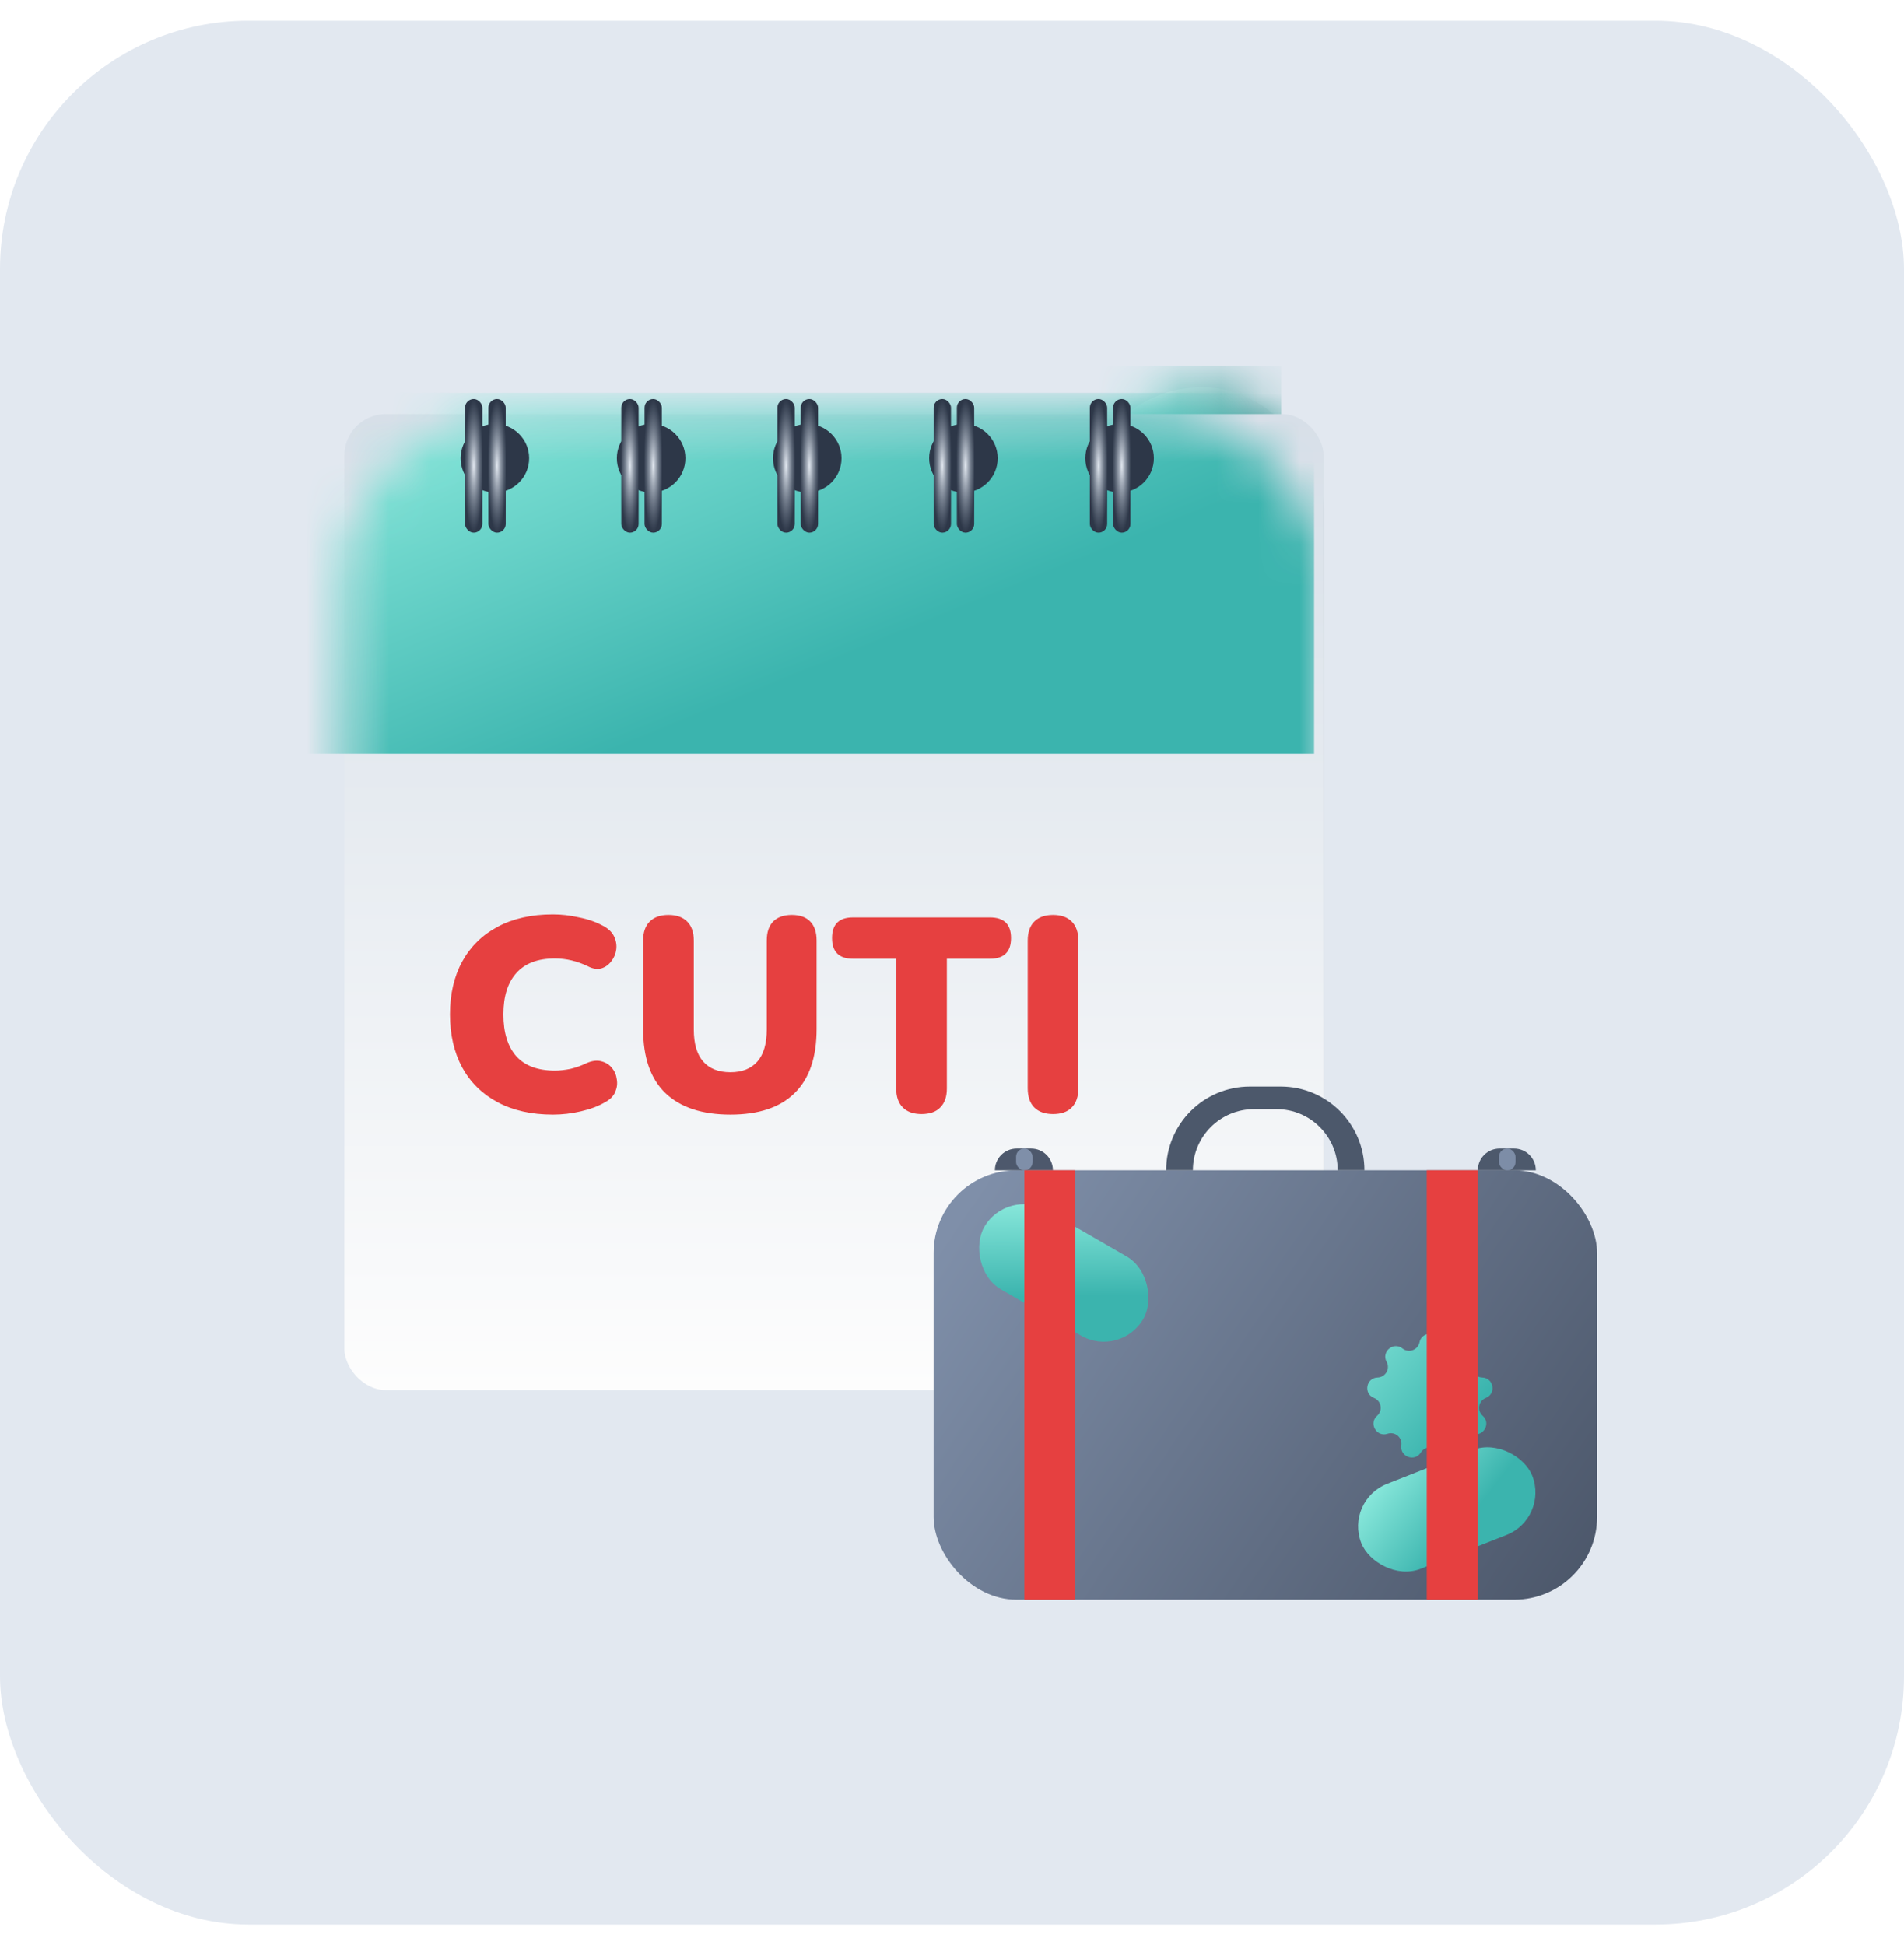 <svg width="46" height="47" viewBox="0 0 46 47" fill="none" xmlns="http://www.w3.org/2000/svg">
<rect y="0.5" width="46" height="46" rx="6" fill="#E2E8F0"/>
<rect x="26.119" y="9.357" width="5.862" height="23.58" rx="2.931" fill="url(#paint0_linear_4087_264802)"/>
<mask id="mask0_4087_264802" style="mask-type:alpha" maskUnits="userSpaceOnUse" x="26" y="9" width="6" height="24">
<rect x="26.119" y="9.357" width="5.862" height="23.58" rx="2.931" fill="#C4C4C4"/>
</mask>
<g mask="url(#mask0_4087_264802)">
<g filter="url(#filter0_i_4087_264802)">
<rect x="25.923" y="8.842" width="6.321" height="8.719" fill="url(#paint1_linear_4087_264802)"/>
</g>
</g>
<g filter="url(#filter1_i_4087_264802)">
<rect x="7.417" y="9.361" width="23.659" height="23.58" rx="1" fill="url(#paint2_linear_4087_264802)"/>
<mask id="mask1_4087_264802" style="mask-type:alpha" maskUnits="userSpaceOnUse" x="7" y="9" width="25" height="24">
<rect x="7.417" y="9.361" width="23.659" height="23.58" rx="4" fill="#C4C4C4"/>
</mask>
<g mask="url(#mask1_4087_264802)">
<g filter="url(#filter2_i_4087_264802)">
<rect x="6.624" y="8.846" width="25.511" height="8.719" fill="url(#paint3_linear_4087_264802)"/>
</g>
</g>
</g>
<g filter="url(#filter3_i_4087_264802)">
<circle cx="11.698" cy="11.201" r="0.828" fill="#2D3748"/>
</g>
<g filter="url(#filter4_i_4087_264802)">
<rect x="11.235" y="8.352" width="0.419" height="3.229" rx="0.21" fill="#2D3748"/>
<rect x="11.235" y="8.352" width="0.419" height="3.229" rx="0.21" fill="url(#paint4_radial_4087_264802)"/>
</g>
<g filter="url(#filter5_i_4087_264802)">
<rect x="11.799" y="8.352" width="0.419" height="3.229" rx="0.21" fill="#2D3748"/>
<rect x="11.799" y="8.352" width="0.419" height="3.229" rx="0.21" fill="url(#paint5_radial_4087_264802)"/>
</g>
<g filter="url(#filter6_i_4087_264802)">
<circle cx="15.473" cy="11.201" r="0.828" fill="#2D3748"/>
</g>
<g filter="url(#filter7_i_4087_264802)">
<rect x="15.01" y="8.352" width="0.419" height="3.229" rx="0.21" fill="#2D3748"/>
<rect x="15.01" y="8.352" width="0.419" height="3.229" rx="0.21" fill="url(#paint6_radial_4087_264802)"/>
</g>
<g filter="url(#filter8_i_4087_264802)">
<rect x="15.572" y="8.352" width="0.419" height="3.229" rx="0.21" fill="#2D3748"/>
<rect x="15.572" y="8.352" width="0.419" height="3.229" rx="0.21" fill="url(#paint7_radial_4087_264802)"/>
</g>
<g filter="url(#filter9_i_4087_264802)">
<circle cx="19.245" cy="11.201" r="0.828" fill="#2D3748"/>
</g>
<g filter="url(#filter10_i_4087_264802)">
<rect x="18.782" y="8.352" width="0.419" height="3.229" rx="0.21" fill="#2D3748"/>
<rect x="18.782" y="8.352" width="0.419" height="3.229" rx="0.21" fill="url(#paint8_radial_4087_264802)"/>
</g>
<g filter="url(#filter11_i_4087_264802)">
<rect x="19.345" y="8.352" width="0.419" height="3.229" rx="0.21" fill="#2D3748"/>
<rect x="19.345" y="8.352" width="0.419" height="3.229" rx="0.21" fill="url(#paint9_radial_4087_264802)"/>
</g>
<g filter="url(#filter12_i_4087_264802)">
<circle cx="23.018" cy="11.201" r="0.828" fill="#2D3748"/>
</g>
<g filter="url(#filter13_i_4087_264802)">
<rect x="22.557" y="8.352" width="0.419" height="3.229" rx="0.21" fill="#2D3748"/>
<rect x="22.557" y="8.352" width="0.419" height="3.229" rx="0.21" fill="url(#paint10_radial_4087_264802)"/>
</g>
<g filter="url(#filter14_i_4087_264802)">
<rect x="23.117" y="8.352" width="0.419" height="3.229" rx="0.21" fill="#2D3748"/>
<rect x="23.117" y="8.352" width="0.419" height="3.229" rx="0.21" fill="url(#paint11_radial_4087_264802)"/>
</g>
<g filter="url(#filter15_i_4087_264802)">
<circle cx="26.791" cy="11.201" r="0.828" fill="#2D3748"/>
</g>
<g filter="url(#filter16_i_4087_264802)">
<rect x="26.33" y="8.352" width="0.419" height="3.229" rx="0.21" fill="#2D3748"/>
<rect x="26.33" y="8.352" width="0.419" height="3.229" rx="0.21" fill="url(#paint12_radial_4087_264802)"/>
</g>
<g filter="url(#filter17_i_4087_264802)">
<rect x="26.892" y="8.352" width="0.419" height="3.229" rx="0.21" fill="#2D3748"/>
<rect x="26.892" y="8.352" width="0.419" height="3.229" rx="0.21" fill="url(#paint13_radial_4087_264802)"/>
</g>
<path d="M13.359 26.93C12.84 26.93 12.395 26.83 12.022 26.631C11.649 26.431 11.363 26.15 11.164 25.786C10.969 25.422 10.871 24.996 10.871 24.509C10.871 24.021 10.969 23.597 11.164 23.238C11.363 22.874 11.649 22.593 12.022 22.393C12.395 22.194 12.84 22.094 13.359 22.094C13.563 22.094 13.774 22.118 13.991 22.167C14.213 22.211 14.408 22.28 14.576 22.373C14.701 22.44 14.787 22.524 14.836 22.626C14.885 22.728 14.902 22.832 14.889 22.939C14.876 23.045 14.836 23.14 14.77 23.225C14.707 23.309 14.628 23.367 14.53 23.398C14.432 23.424 14.326 23.409 14.211 23.351C13.949 23.223 13.681 23.158 13.406 23.158C12.993 23.158 12.683 23.276 12.474 23.511C12.266 23.741 12.162 24.074 12.162 24.509C12.162 24.948 12.266 25.285 12.474 25.52C12.683 25.75 12.993 25.866 13.406 25.866C13.521 25.866 13.645 25.852 13.778 25.826C13.911 25.795 14.042 25.748 14.171 25.686C14.304 25.628 14.421 25.613 14.523 25.64C14.63 25.666 14.716 25.719 14.783 25.799C14.849 25.879 14.889 25.972 14.902 26.079C14.92 26.181 14.907 26.283 14.863 26.385C14.818 26.487 14.736 26.569 14.617 26.631C14.461 26.724 14.268 26.797 14.038 26.85C13.812 26.904 13.585 26.93 13.359 26.93ZM17.647 26.93C16.964 26.93 16.44 26.757 16.077 26.411C15.717 26.065 15.538 25.549 15.538 24.861V22.726C15.538 22.526 15.591 22.373 15.697 22.267C15.804 22.16 15.955 22.107 16.15 22.107C16.345 22.107 16.496 22.16 16.602 22.267C16.709 22.373 16.762 22.526 16.762 22.726V24.875C16.762 25.216 16.837 25.473 16.988 25.646C17.139 25.819 17.358 25.906 17.647 25.906C17.93 25.906 18.148 25.819 18.299 25.646C18.449 25.473 18.525 25.216 18.525 24.875V22.726C18.525 22.526 18.576 22.373 18.678 22.267C18.784 22.16 18.935 22.107 19.13 22.107C19.325 22.107 19.474 22.16 19.576 22.267C19.678 22.373 19.729 22.526 19.729 22.726V24.861C19.729 25.549 19.551 26.065 19.197 26.411C18.846 26.757 18.329 26.93 17.647 26.93ZM22.264 26.917C22.069 26.917 21.918 26.864 21.811 26.757C21.705 26.651 21.652 26.498 21.652 26.298V23.165H20.607C20.27 23.165 20.102 22.998 20.102 22.666C20.102 22.333 20.27 22.167 20.607 22.167H23.92C24.257 22.167 24.426 22.333 24.426 22.666C24.426 22.998 24.257 23.165 23.92 23.165H22.876V26.298C22.876 26.498 22.823 26.651 22.716 26.757C22.614 26.864 22.463 26.917 22.264 26.917ZM25.441 26.917C25.245 26.917 25.095 26.864 24.988 26.757C24.882 26.651 24.829 26.495 24.829 26.291V22.732C24.829 22.528 24.882 22.373 24.988 22.267C25.095 22.16 25.245 22.107 25.441 22.107C25.636 22.107 25.787 22.16 25.893 22.267C25.999 22.373 26.053 22.528 26.053 22.732V26.291C26.053 26.495 25.999 26.651 25.893 26.757C25.791 26.864 25.64 26.917 25.441 26.917Z" fill="#E64040"/>
<rect x="22.556" y="28.275" width="16.029" height="10.375" rx="2" fill="url(#paint14_linear_4087_264802)"/>
<path fill-rule="evenodd" clip-rule="evenodd" d="M30.197 26.252C29.079 26.252 28.174 27.158 28.174 28.275H28.82C28.82 27.459 29.482 26.798 30.297 26.798H30.841C31.657 26.798 32.318 27.459 32.318 28.275H32.964C32.964 27.158 32.058 26.252 30.941 26.252H30.197Z" fill="#4C586B"/>
<path d="M24.036 28.276C24.036 27.985 24.271 27.75 24.562 27.75H24.912C25.203 27.75 25.438 27.985 25.438 28.276H24.036Z" fill="#4D586C"/>
<path d="M35.703 28.276C35.703 27.985 35.938 27.75 36.229 27.75H36.579C36.87 27.75 37.105 27.985 37.105 28.276H35.703Z" fill="#4D596C"/>
<rect x="24.548" y="27.75" width="0.399" height="0.526" rx="0.199" fill="#7F8FA9"/>
<rect x="36.215" y="27.75" width="0.399" height="0.526" rx="0.199" fill="#7D8DA7"/>
<rect x="24.331" y="28.691" width="4.439" height="2.207" rx="1.104" transform="rotate(30 24.331 28.691)" fill="url(#paint15_linear_4087_264802)"/>
<rect x="32.484" y="36.256" width="4.439" height="2.207" rx="1.104" transform="rotate(-21.512 32.484 36.256)" fill="url(#paint16_linear_4087_264802)"/>
<rect x="24.747" y="28.275" width="1.233" height="10.375" fill="#E64040"/>
<path d="M34.295 32.432C34.351 32.159 34.741 32.159 34.797 32.432C34.835 32.62 35.057 32.7 35.207 32.582C35.425 32.408 35.724 32.659 35.591 32.904C35.5 33.072 35.619 33.277 35.81 33.282C36.088 33.29 36.156 33.674 35.897 33.776C35.719 33.846 35.678 34.08 35.821 34.206C36.03 34.391 35.834 34.729 35.57 34.641C35.389 34.58 35.208 34.732 35.236 34.921C35.277 35.197 34.91 35.331 34.764 35.093C34.664 34.93 34.428 34.93 34.328 35.093C34.182 35.331 33.815 35.197 33.856 34.921C33.884 34.732 33.703 34.58 33.522 34.641C33.257 34.729 33.062 34.391 33.271 34.206C33.414 34.08 33.373 33.846 33.195 33.776C32.936 33.674 33.003 33.29 33.282 33.282C33.473 33.277 33.592 33.072 33.5 32.904C33.367 32.659 33.666 32.408 33.885 32.582C34.034 32.7 34.257 32.62 34.295 32.432Z" fill="url(#paint17_linear_4087_264802)"/>
<rect x="34.47" y="28.275" width="1.233" height="10.375" fill="#E64040"/>
<defs>
<filter id="filter0_i_4087_264802" x="25.923" y="8.842" width="6.321" height="8.719" filterUnits="userSpaceOnUse" color-interpolation-filters="sRGB">
<feFlood flood-opacity="0" result="BackgroundImageFix"/>
<feBlend mode="normal" in="SourceGraphic" in2="BackgroundImageFix" result="shape"/>
<feColorMatrix in="SourceAlpha" type="matrix" values="0 0 0 0 0 0 0 0 0 0 0 0 0 0 0 0 0 0 127 0" result="hardAlpha"/>
<feOffset dx="-1.289"/>
<feComposite in2="hardAlpha" operator="arithmetic" k2="-1" k3="1"/>
<feColorMatrix type="matrix" values="0 0 0 0 0.898 0 0 0 0 0.243 0 0 0 0 0.243 0 0 0 1 0"/>
<feBlend mode="normal" in2="shape" result="effect1_innerShadow_4087_264802"/>
</filter>
<filter id="filter1_i_4087_264802" x="7.417" y="9.361" width="23.659" height="23.58" filterUnits="userSpaceOnUse" color-interpolation-filters="sRGB">
<feFlood flood-opacity="0" result="BackgroundImageFix"/>
<feBlend mode="normal" in="SourceGraphic" in2="BackgroundImageFix" result="shape"/>
<feColorMatrix in="SourceAlpha" type="matrix" values="0 0 0 0 0 0 0 0 0 0 0 0 0 0 0 0 0 0 127 0" result="hardAlpha"/>
<feOffset dx="0.902" dy="0.645"/>
<feComposite in2="hardAlpha" operator="arithmetic" k2="-1" k3="1"/>
<feColorMatrix type="matrix" values="0 0 0 0 1 0 0 0 0 1 0 0 0 0 1 0 0 0 0.5 0"/>
<feBlend mode="normal" in2="shape" result="effect1_innerShadow_4087_264802"/>
</filter>
<filter id="filter2_i_4087_264802" x="6.624" y="8.846" width="25.511" height="8.719" filterUnits="userSpaceOnUse" color-interpolation-filters="sRGB">
<feFlood flood-opacity="0" result="BackgroundImageFix"/>
<feBlend mode="normal" in="SourceGraphic" in2="BackgroundImageFix" result="shape"/>
<feColorMatrix in="SourceAlpha" type="matrix" values="0 0 0 0 0 0 0 0 0 0 0 0 0 0 0 0 0 0 127 0" result="hardAlpha"/>
<feOffset dx="-1.289"/>
<feComposite in2="hardAlpha" operator="arithmetic" k2="-1" k3="1"/>
<feColorMatrix type="matrix" values="0 0 0 0 0.898 0 0 0 0 0.243 0 0 0 0 0.243 0 0 0 1 0"/>
<feBlend mode="normal" in2="shape" result="effect1_innerShadow_4087_264802"/>
</filter>
<filter id="filter3_i_4087_264802" x="10.87" y="10.373" width="1.656" height="1.656" filterUnits="userSpaceOnUse" color-interpolation-filters="sRGB">
<feFlood flood-opacity="0" result="BackgroundImageFix"/>
<feBlend mode="normal" in="SourceGraphic" in2="BackgroundImageFix" result="shape"/>
<feColorMatrix in="SourceAlpha" type="matrix" values="0 0 0 0 0 0 0 0 0 0 0 0 0 0 0 0 0 0 127 0" result="hardAlpha"/>
<feOffset dx="0.258" dy="-0.129"/>
<feComposite in2="hardAlpha" operator="arithmetic" k2="-1" k3="1"/>
<feColorMatrix type="matrix" values="0 0 0 0 0.796 0 0 0 0 0.835 0 0 0 0 0.878 0 0 0 1 0"/>
<feBlend mode="normal" in2="shape" result="effect1_innerShadow_4087_264802"/>
</filter>
<filter id="filter4_i_4087_264802" x="11.235" y="8.352" width="0.419" height="3.229" filterUnits="userSpaceOnUse" color-interpolation-filters="sRGB">
<feFlood flood-opacity="0" result="BackgroundImageFix"/>
<feBlend mode="normal" in="SourceGraphic" in2="BackgroundImageFix" result="shape"/>
<feColorMatrix in="SourceAlpha" type="matrix" values="0 0 0 0 0 0 0 0 0 0 0 0 0 0 0 0 0 0 127 0" result="hardAlpha"/>
<feOffset dy="1.289"/>
<feComposite in2="hardAlpha" operator="arithmetic" k2="-1" k3="1"/>
<feColorMatrix type="matrix" values="0 0 0 0 0 0 0 0 0 0 0 0 0 0 0 0 0 0 0.25 0"/>
<feBlend mode="normal" in2="shape" result="effect1_innerShadow_4087_264802"/>
</filter>
<filter id="filter5_i_4087_264802" x="11.799" y="8.352" width="0.419" height="3.229" filterUnits="userSpaceOnUse" color-interpolation-filters="sRGB">
<feFlood flood-opacity="0" result="BackgroundImageFix"/>
<feBlend mode="normal" in="SourceGraphic" in2="BackgroundImageFix" result="shape"/>
<feColorMatrix in="SourceAlpha" type="matrix" values="0 0 0 0 0 0 0 0 0 0 0 0 0 0 0 0 0 0 127 0" result="hardAlpha"/>
<feOffset dy="1.289"/>
<feComposite in2="hardAlpha" operator="arithmetic" k2="-1" k3="1"/>
<feColorMatrix type="matrix" values="0 0 0 0 0 0 0 0 0 0 0 0 0 0 0 0 0 0 0.25 0"/>
<feBlend mode="normal" in2="shape" result="effect1_innerShadow_4087_264802"/>
</filter>
<filter id="filter6_i_4087_264802" x="14.645" y="10.373" width="1.656" height="1.656" filterUnits="userSpaceOnUse" color-interpolation-filters="sRGB">
<feFlood flood-opacity="0" result="BackgroundImageFix"/>
<feBlend mode="normal" in="SourceGraphic" in2="BackgroundImageFix" result="shape"/>
<feColorMatrix in="SourceAlpha" type="matrix" values="0 0 0 0 0 0 0 0 0 0 0 0 0 0 0 0 0 0 127 0" result="hardAlpha"/>
<feOffset dx="0.258" dy="-0.129"/>
<feComposite in2="hardAlpha" operator="arithmetic" k2="-1" k3="1"/>
<feColorMatrix type="matrix" values="0 0 0 0 0.796 0 0 0 0 0.835 0 0 0 0 0.878 0 0 0 1 0"/>
<feBlend mode="normal" in2="shape" result="effect1_innerShadow_4087_264802"/>
</filter>
<filter id="filter7_i_4087_264802" x="15.01" y="8.352" width="0.419" height="3.229" filterUnits="userSpaceOnUse" color-interpolation-filters="sRGB">
<feFlood flood-opacity="0" result="BackgroundImageFix"/>
<feBlend mode="normal" in="SourceGraphic" in2="BackgroundImageFix" result="shape"/>
<feColorMatrix in="SourceAlpha" type="matrix" values="0 0 0 0 0 0 0 0 0 0 0 0 0 0 0 0 0 0 127 0" result="hardAlpha"/>
<feOffset dy="1.289"/>
<feComposite in2="hardAlpha" operator="arithmetic" k2="-1" k3="1"/>
<feColorMatrix type="matrix" values="0 0 0 0 0 0 0 0 0 0 0 0 0 0 0 0 0 0 0.25 0"/>
<feBlend mode="normal" in2="shape" result="effect1_innerShadow_4087_264802"/>
</filter>
<filter id="filter8_i_4087_264802" x="15.572" y="8.352" width="0.419" height="3.229" filterUnits="userSpaceOnUse" color-interpolation-filters="sRGB">
<feFlood flood-opacity="0" result="BackgroundImageFix"/>
<feBlend mode="normal" in="SourceGraphic" in2="BackgroundImageFix" result="shape"/>
<feColorMatrix in="SourceAlpha" type="matrix" values="0 0 0 0 0 0 0 0 0 0 0 0 0 0 0 0 0 0 127 0" result="hardAlpha"/>
<feOffset dy="1.289"/>
<feComposite in2="hardAlpha" operator="arithmetic" k2="-1" k3="1"/>
<feColorMatrix type="matrix" values="0 0 0 0 0 0 0 0 0 0 0 0 0 0 0 0 0 0 0.25 0"/>
<feBlend mode="normal" in2="shape" result="effect1_innerShadow_4087_264802"/>
</filter>
<filter id="filter9_i_4087_264802" x="18.417" y="10.373" width="1.656" height="1.656" filterUnits="userSpaceOnUse" color-interpolation-filters="sRGB">
<feFlood flood-opacity="0" result="BackgroundImageFix"/>
<feBlend mode="normal" in="SourceGraphic" in2="BackgroundImageFix" result="shape"/>
<feColorMatrix in="SourceAlpha" type="matrix" values="0 0 0 0 0 0 0 0 0 0 0 0 0 0 0 0 0 0 127 0" result="hardAlpha"/>
<feOffset dx="0.258" dy="-0.129"/>
<feComposite in2="hardAlpha" operator="arithmetic" k2="-1" k3="1"/>
<feColorMatrix type="matrix" values="0 0 0 0 0.796 0 0 0 0 0.835 0 0 0 0 0.878 0 0 0 1 0"/>
<feBlend mode="normal" in2="shape" result="effect1_innerShadow_4087_264802"/>
</filter>
<filter id="filter10_i_4087_264802" x="18.782" y="8.352" width="0.419" height="3.229" filterUnits="userSpaceOnUse" color-interpolation-filters="sRGB">
<feFlood flood-opacity="0" result="BackgroundImageFix"/>
<feBlend mode="normal" in="SourceGraphic" in2="BackgroundImageFix" result="shape"/>
<feColorMatrix in="SourceAlpha" type="matrix" values="0 0 0 0 0 0 0 0 0 0 0 0 0 0 0 0 0 0 127 0" result="hardAlpha"/>
<feOffset dy="1.289"/>
<feComposite in2="hardAlpha" operator="arithmetic" k2="-1" k3="1"/>
<feColorMatrix type="matrix" values="0 0 0 0 0 0 0 0 0 0 0 0 0 0 0 0 0 0 0.25 0"/>
<feBlend mode="normal" in2="shape" result="effect1_innerShadow_4087_264802"/>
</filter>
<filter id="filter11_i_4087_264802" x="19.345" y="8.352" width="0.419" height="3.229" filterUnits="userSpaceOnUse" color-interpolation-filters="sRGB">
<feFlood flood-opacity="0" result="BackgroundImageFix"/>
<feBlend mode="normal" in="SourceGraphic" in2="BackgroundImageFix" result="shape"/>
<feColorMatrix in="SourceAlpha" type="matrix" values="0 0 0 0 0 0 0 0 0 0 0 0 0 0 0 0 0 0 127 0" result="hardAlpha"/>
<feOffset dy="1.289"/>
<feComposite in2="hardAlpha" operator="arithmetic" k2="-1" k3="1"/>
<feColorMatrix type="matrix" values="0 0 0 0 0 0 0 0 0 0 0 0 0 0 0 0 0 0 0.25 0"/>
<feBlend mode="normal" in2="shape" result="effect1_innerShadow_4087_264802"/>
</filter>
<filter id="filter12_i_4087_264802" x="22.19" y="10.373" width="1.656" height="1.656" filterUnits="userSpaceOnUse" color-interpolation-filters="sRGB">
<feFlood flood-opacity="0" result="BackgroundImageFix"/>
<feBlend mode="normal" in="SourceGraphic" in2="BackgroundImageFix" result="shape"/>
<feColorMatrix in="SourceAlpha" type="matrix" values="0 0 0 0 0 0 0 0 0 0 0 0 0 0 0 0 0 0 127 0" result="hardAlpha"/>
<feOffset dx="0.258" dy="-0.129"/>
<feComposite in2="hardAlpha" operator="arithmetic" k2="-1" k3="1"/>
<feColorMatrix type="matrix" values="0 0 0 0 0.796 0 0 0 0 0.835 0 0 0 0 0.878 0 0 0 1 0"/>
<feBlend mode="normal" in2="shape" result="effect1_innerShadow_4087_264802"/>
</filter>
<filter id="filter13_i_4087_264802" x="22.557" y="8.352" width="0.419" height="3.229" filterUnits="userSpaceOnUse" color-interpolation-filters="sRGB">
<feFlood flood-opacity="0" result="BackgroundImageFix"/>
<feBlend mode="normal" in="SourceGraphic" in2="BackgroundImageFix" result="shape"/>
<feColorMatrix in="SourceAlpha" type="matrix" values="0 0 0 0 0 0 0 0 0 0 0 0 0 0 0 0 0 0 127 0" result="hardAlpha"/>
<feOffset dy="1.289"/>
<feComposite in2="hardAlpha" operator="arithmetic" k2="-1" k3="1"/>
<feColorMatrix type="matrix" values="0 0 0 0 0 0 0 0 0 0 0 0 0 0 0 0 0 0 0.25 0"/>
<feBlend mode="normal" in2="shape" result="effect1_innerShadow_4087_264802"/>
</filter>
<filter id="filter14_i_4087_264802" x="23.117" y="8.352" width="0.419" height="3.229" filterUnits="userSpaceOnUse" color-interpolation-filters="sRGB">
<feFlood flood-opacity="0" result="BackgroundImageFix"/>
<feBlend mode="normal" in="SourceGraphic" in2="BackgroundImageFix" result="shape"/>
<feColorMatrix in="SourceAlpha" type="matrix" values="0 0 0 0 0 0 0 0 0 0 0 0 0 0 0 0 0 0 127 0" result="hardAlpha"/>
<feOffset dy="1.289"/>
<feComposite in2="hardAlpha" operator="arithmetic" k2="-1" k3="1"/>
<feColorMatrix type="matrix" values="0 0 0 0 0 0 0 0 0 0 0 0 0 0 0 0 0 0 0.25 0"/>
<feBlend mode="normal" in2="shape" result="effect1_innerShadow_4087_264802"/>
</filter>
<filter id="filter15_i_4087_264802" x="25.963" y="10.373" width="1.656" height="1.656" filterUnits="userSpaceOnUse" color-interpolation-filters="sRGB">
<feFlood flood-opacity="0" result="BackgroundImageFix"/>
<feBlend mode="normal" in="SourceGraphic" in2="BackgroundImageFix" result="shape"/>
<feColorMatrix in="SourceAlpha" type="matrix" values="0 0 0 0 0 0 0 0 0 0 0 0 0 0 0 0 0 0 127 0" result="hardAlpha"/>
<feOffset dx="0.258" dy="-0.129"/>
<feComposite in2="hardAlpha" operator="arithmetic" k2="-1" k3="1"/>
<feColorMatrix type="matrix" values="0 0 0 0 0.796 0 0 0 0 0.835 0 0 0 0 0.878 0 0 0 1 0"/>
<feBlend mode="normal" in2="shape" result="effect1_innerShadow_4087_264802"/>
</filter>
<filter id="filter16_i_4087_264802" x="26.33" y="8.352" width="0.419" height="3.229" filterUnits="userSpaceOnUse" color-interpolation-filters="sRGB">
<feFlood flood-opacity="0" result="BackgroundImageFix"/>
<feBlend mode="normal" in="SourceGraphic" in2="BackgroundImageFix" result="shape"/>
<feColorMatrix in="SourceAlpha" type="matrix" values="0 0 0 0 0 0 0 0 0 0 0 0 0 0 0 0 0 0 127 0" result="hardAlpha"/>
<feOffset dy="1.289"/>
<feComposite in2="hardAlpha" operator="arithmetic" k2="-1" k3="1"/>
<feColorMatrix type="matrix" values="0 0 0 0 0 0 0 0 0 0 0 0 0 0 0 0 0 0 0.25 0"/>
<feBlend mode="normal" in2="shape" result="effect1_innerShadow_4087_264802"/>
</filter>
<filter id="filter17_i_4087_264802" x="26.892" y="8.352" width="0.419" height="3.229" filterUnits="userSpaceOnUse" color-interpolation-filters="sRGB">
<feFlood flood-opacity="0" result="BackgroundImageFix"/>
<feBlend mode="normal" in="SourceGraphic" in2="BackgroundImageFix" result="shape"/>
<feColorMatrix in="SourceAlpha" type="matrix" values="0 0 0 0 0 0 0 0 0 0 0 0 0 0 0 0 0 0 127 0" result="hardAlpha"/>
<feOffset dy="1.289"/>
<feComposite in2="hardAlpha" operator="arithmetic" k2="-1" k3="1"/>
<feColorMatrix type="matrix" values="0 0 0 0 0 0 0 0 0 0 0 0 0 0 0 0 0 0 0.25 0"/>
<feBlend mode="normal" in2="shape" result="effect1_innerShadow_4087_264802"/>
</filter>
<linearGradient id="paint0_linear_4087_264802" x1="35.692" y1="23.018" x2="26.672" y2="23.018" gradientUnits="userSpaceOnUse">
<stop offset="0.362" stop-color="#718096"/>
<stop offset="0.482" stop-color="#CBD5E0"/>
<stop offset="0.717" stop-color="#EDF2F7"/>
</linearGradient>
<linearGradient id="paint1_linear_4087_264802" x1="28.045" y1="12.666" x2="34.659" y2="12.666" gradientUnits="userSpaceOnUse">
<stop stop-color="#80E2D7"/>
<stop offset="0.513" stop-color="#349994"/>
</linearGradient>
<linearGradient id="paint2_linear_4087_264802" x1="19.246" y1="9.361" x2="19.246" y2="32.941" gradientUnits="userSpaceOnUse">
<stop stop-color="#D7DFE8"/>
<stop offset="1" stop-color="#FDFDFD"/>
</linearGradient>
<linearGradient id="paint3_linear_4087_264802" x1="10.668" y1="8.397" x2="16.837" y2="23.56" gradientUnits="userSpaceOnUse">
<stop stop-color="#8CEADD"/>
<stop offset="0.62" stop-color="#3BB4AE"/>
</linearGradient>
<radialGradient id="paint4_radial_4087_264802" cx="0" cy="0" r="1" gradientUnits="userSpaceOnUse" gradientTransform="translate(11.445 9.966) rotate(90) scale(1.614 0.236)">
<stop stop-color="#E2E8F0"/>
<stop offset="1" stop-color="#A0AEC0" stop-opacity="0"/>
</radialGradient>
<radialGradient id="paint5_radial_4087_264802" cx="0" cy="0" r="1" gradientUnits="userSpaceOnUse" gradientTransform="translate(12.009 9.966) rotate(90) scale(1.614 0.236)">
<stop stop-color="#E2E8F0"/>
<stop offset="1" stop-color="#A0AEC0" stop-opacity="0"/>
</radialGradient>
<radialGradient id="paint6_radial_4087_264802" cx="0" cy="0" r="1" gradientUnits="userSpaceOnUse" gradientTransform="translate(15.22 9.966) rotate(90) scale(1.614 0.236)">
<stop stop-color="#E2E8F0"/>
<stop offset="1" stop-color="#A0AEC0" stop-opacity="0"/>
</radialGradient>
<radialGradient id="paint7_radial_4087_264802" cx="0" cy="0" r="1" gradientUnits="userSpaceOnUse" gradientTransform="translate(15.782 9.966) rotate(90) scale(1.614 0.236)">
<stop stop-color="#E2E8F0"/>
<stop offset="1" stop-color="#A0AEC0" stop-opacity="0"/>
</radialGradient>
<radialGradient id="paint8_radial_4087_264802" cx="0" cy="0" r="1" gradientUnits="userSpaceOnUse" gradientTransform="translate(18.992 9.966) rotate(90) scale(1.614 0.236)">
<stop stop-color="#E2E8F0"/>
<stop offset="1" stop-color="#A0AEC0" stop-opacity="0"/>
</radialGradient>
<radialGradient id="paint9_radial_4087_264802" cx="0" cy="0" r="1" gradientUnits="userSpaceOnUse" gradientTransform="translate(19.555 9.966) rotate(90) scale(1.614 0.236)">
<stop stop-color="#E2E8F0"/>
<stop offset="1" stop-color="#A0AEC0" stop-opacity="0"/>
</radialGradient>
<radialGradient id="paint10_radial_4087_264802" cx="0" cy="0" r="1" gradientUnits="userSpaceOnUse" gradientTransform="translate(22.766 9.966) rotate(90) scale(1.614 0.236)">
<stop stop-color="#E2E8F0"/>
<stop offset="1" stop-color="#A0AEC0" stop-opacity="0"/>
</radialGradient>
<radialGradient id="paint11_radial_4087_264802" cx="0" cy="0" r="1" gradientUnits="userSpaceOnUse" gradientTransform="translate(23.327 9.966) rotate(90) scale(1.614 0.236)">
<stop stop-color="#E2E8F0"/>
<stop offset="1" stop-color="#A0AEC0" stop-opacity="0"/>
</radialGradient>
<radialGradient id="paint12_radial_4087_264802" cx="0" cy="0" r="1" gradientUnits="userSpaceOnUse" gradientTransform="translate(26.54 9.966) rotate(90) scale(1.614 0.236)">
<stop stop-color="#E2E8F0"/>
<stop offset="1" stop-color="#A0AEC0" stop-opacity="0"/>
</radialGradient>
<radialGradient id="paint13_radial_4087_264802" cx="0" cy="0" r="1" gradientUnits="userSpaceOnUse" gradientTransform="translate(27.101 9.966) rotate(90) scale(1.614 0.236)">
<stop stop-color="#E2E8F0"/>
<stop offset="1" stop-color="#A0AEC0" stop-opacity="0"/>
</radialGradient>
<linearGradient id="paint14_linear_4087_264802" x1="23.519" y1="28.829" x2="38.585" y2="39.088" gradientUnits="userSpaceOnUse">
<stop stop-color="#7F8FA9"/>
<stop offset="1" stop-color="#4A5568"/>
</linearGradient>
<linearGradient id="paint15_linear_4087_264802" x1="25.035" y1="28.578" x2="26.996" y2="31.891" gradientUnits="userSpaceOnUse">
<stop stop-color="#8CEADD"/>
<stop offset="0.62" stop-color="#3BB4AE"/>
</linearGradient>
<linearGradient id="paint16_linear_4087_264802" x1="33.188" y1="36.142" x2="35.15" y2="39.456" gradientUnits="userSpaceOnUse">
<stop stop-color="#8CEADD"/>
<stop offset="0.62" stop-color="#3BB4AE"/>
</linearGradient>
<linearGradient id="paint17_linear_4087_264802" x1="32.799" y1="30.938" x2="37.907" y2="35.229" gradientUnits="userSpaceOnUse">
<stop stop-color="#8CEADD"/>
<stop offset="0.62" stop-color="#3BB4AE"/>
</linearGradient>
</defs>
</svg>
